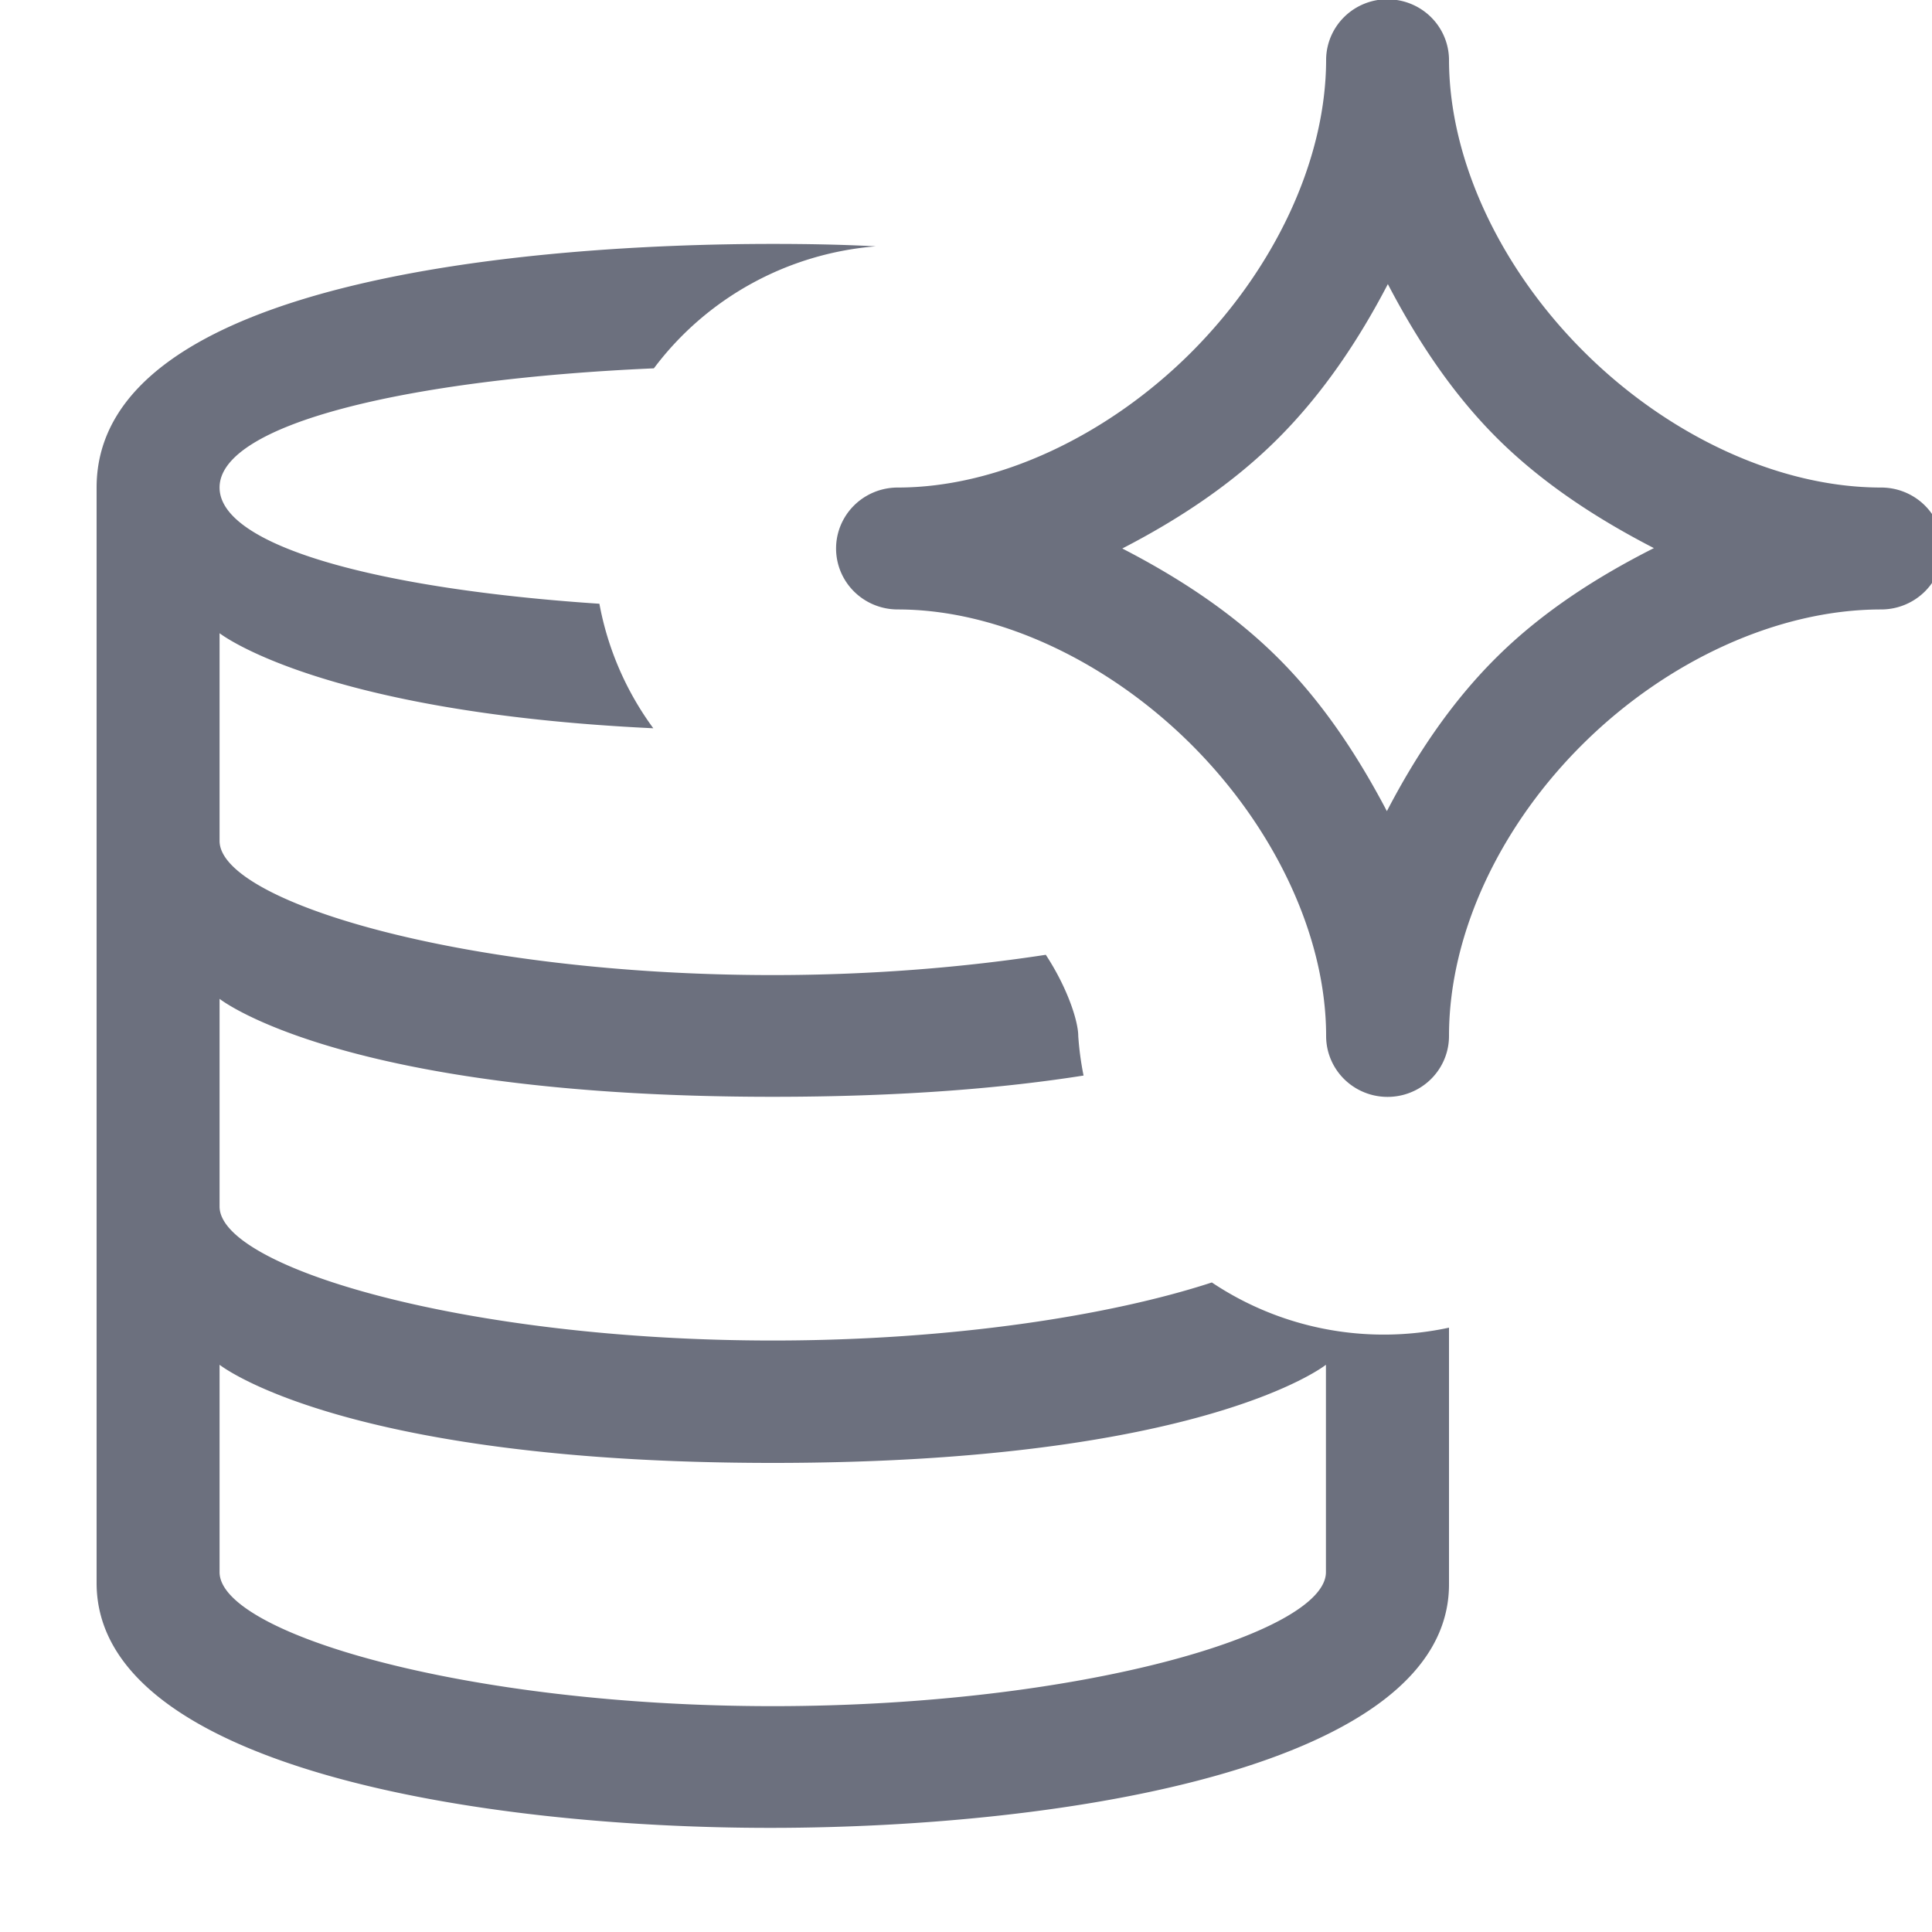 <svg width="20" height="20" xmlns="http://www.w3.org/2000/svg" fill="none"><path d="M14.363-.008a.636.63 0 0 0-.635.621c0 1.063-.55 2.19-1.402 3.04-.852.849-1.984 1.394-3.033 1.394a.637.63 0 0 0 0 1.262c1.05 0 2.18.545 3.033 1.392.852.847 1.402 1.972 1.402 3.024a.636.63 0 0 0 1.272 0c0-1.083.55-2.203 1.404-3.041.855-.84 1.994-1.375 3.07-1.375a.637.63 0 0 0 0-1.262c-1.07 0-2.21-.546-3.066-1.395C15.55 2.803 15 1.676 15 .613a.636.63 0 0 0-.637-.62zM8 2.525c-2.483 0-7 .365-7 2.522v11.34c0 1.908 3.977 2.539 7 2.535 3.022-.004 7-.63 7-2.521v-2.657a3.182 3.154 0 0 1-2.455-.468c-1.044.341-2.683.601-4.545.601-3.182 0-5.727-.756-5.727-1.387v-2.15S3.545 11.354 8 11.354c1.347 0 2.399-.091 3.217-.22a3.182 3.154 0 0 1-.055-.41c0-.15-.109-.494-.336-.84-.833.128-1.795.21-2.826.21-3.182 0-5.727-.758-5.727-1.389v-2.15s1.038.82 4.49.984a3.182 3.154 0 0 1-.558-1.289c-2.283-.152-3.932-.596-3.932-1.203 0-.655 1.925-1.121 4.496-1.234A3.182 3.154 0 0 1 9.066 2.55c-.38-.02-.741-.025-1.066-.025zm6.367.416c.304.582.67 1.138 1.14 1.604.469.464 1.03.828 1.614 1.129-.584.295-1.143.653-1.611 1.113-.474.465-.848 1.023-1.153 1.61-.302-.575-.665-1.127-1.129-1.588-.467-.465-1.026-.83-1.61-1.131.583-.301 1.139-.667 1.606-1.133.468-.466.84-1.022 1.143-1.604zM2.273 14.128S3.545 15.144 8 15.144c4.454 0 5.726-1.016 5.726-1.016v2.147c0 .63-2.545 1.387-5.726 1.387-3.182 0-5.727-.756-5.727-1.387v-2.147z" fill="#6C707E"/></svg>
